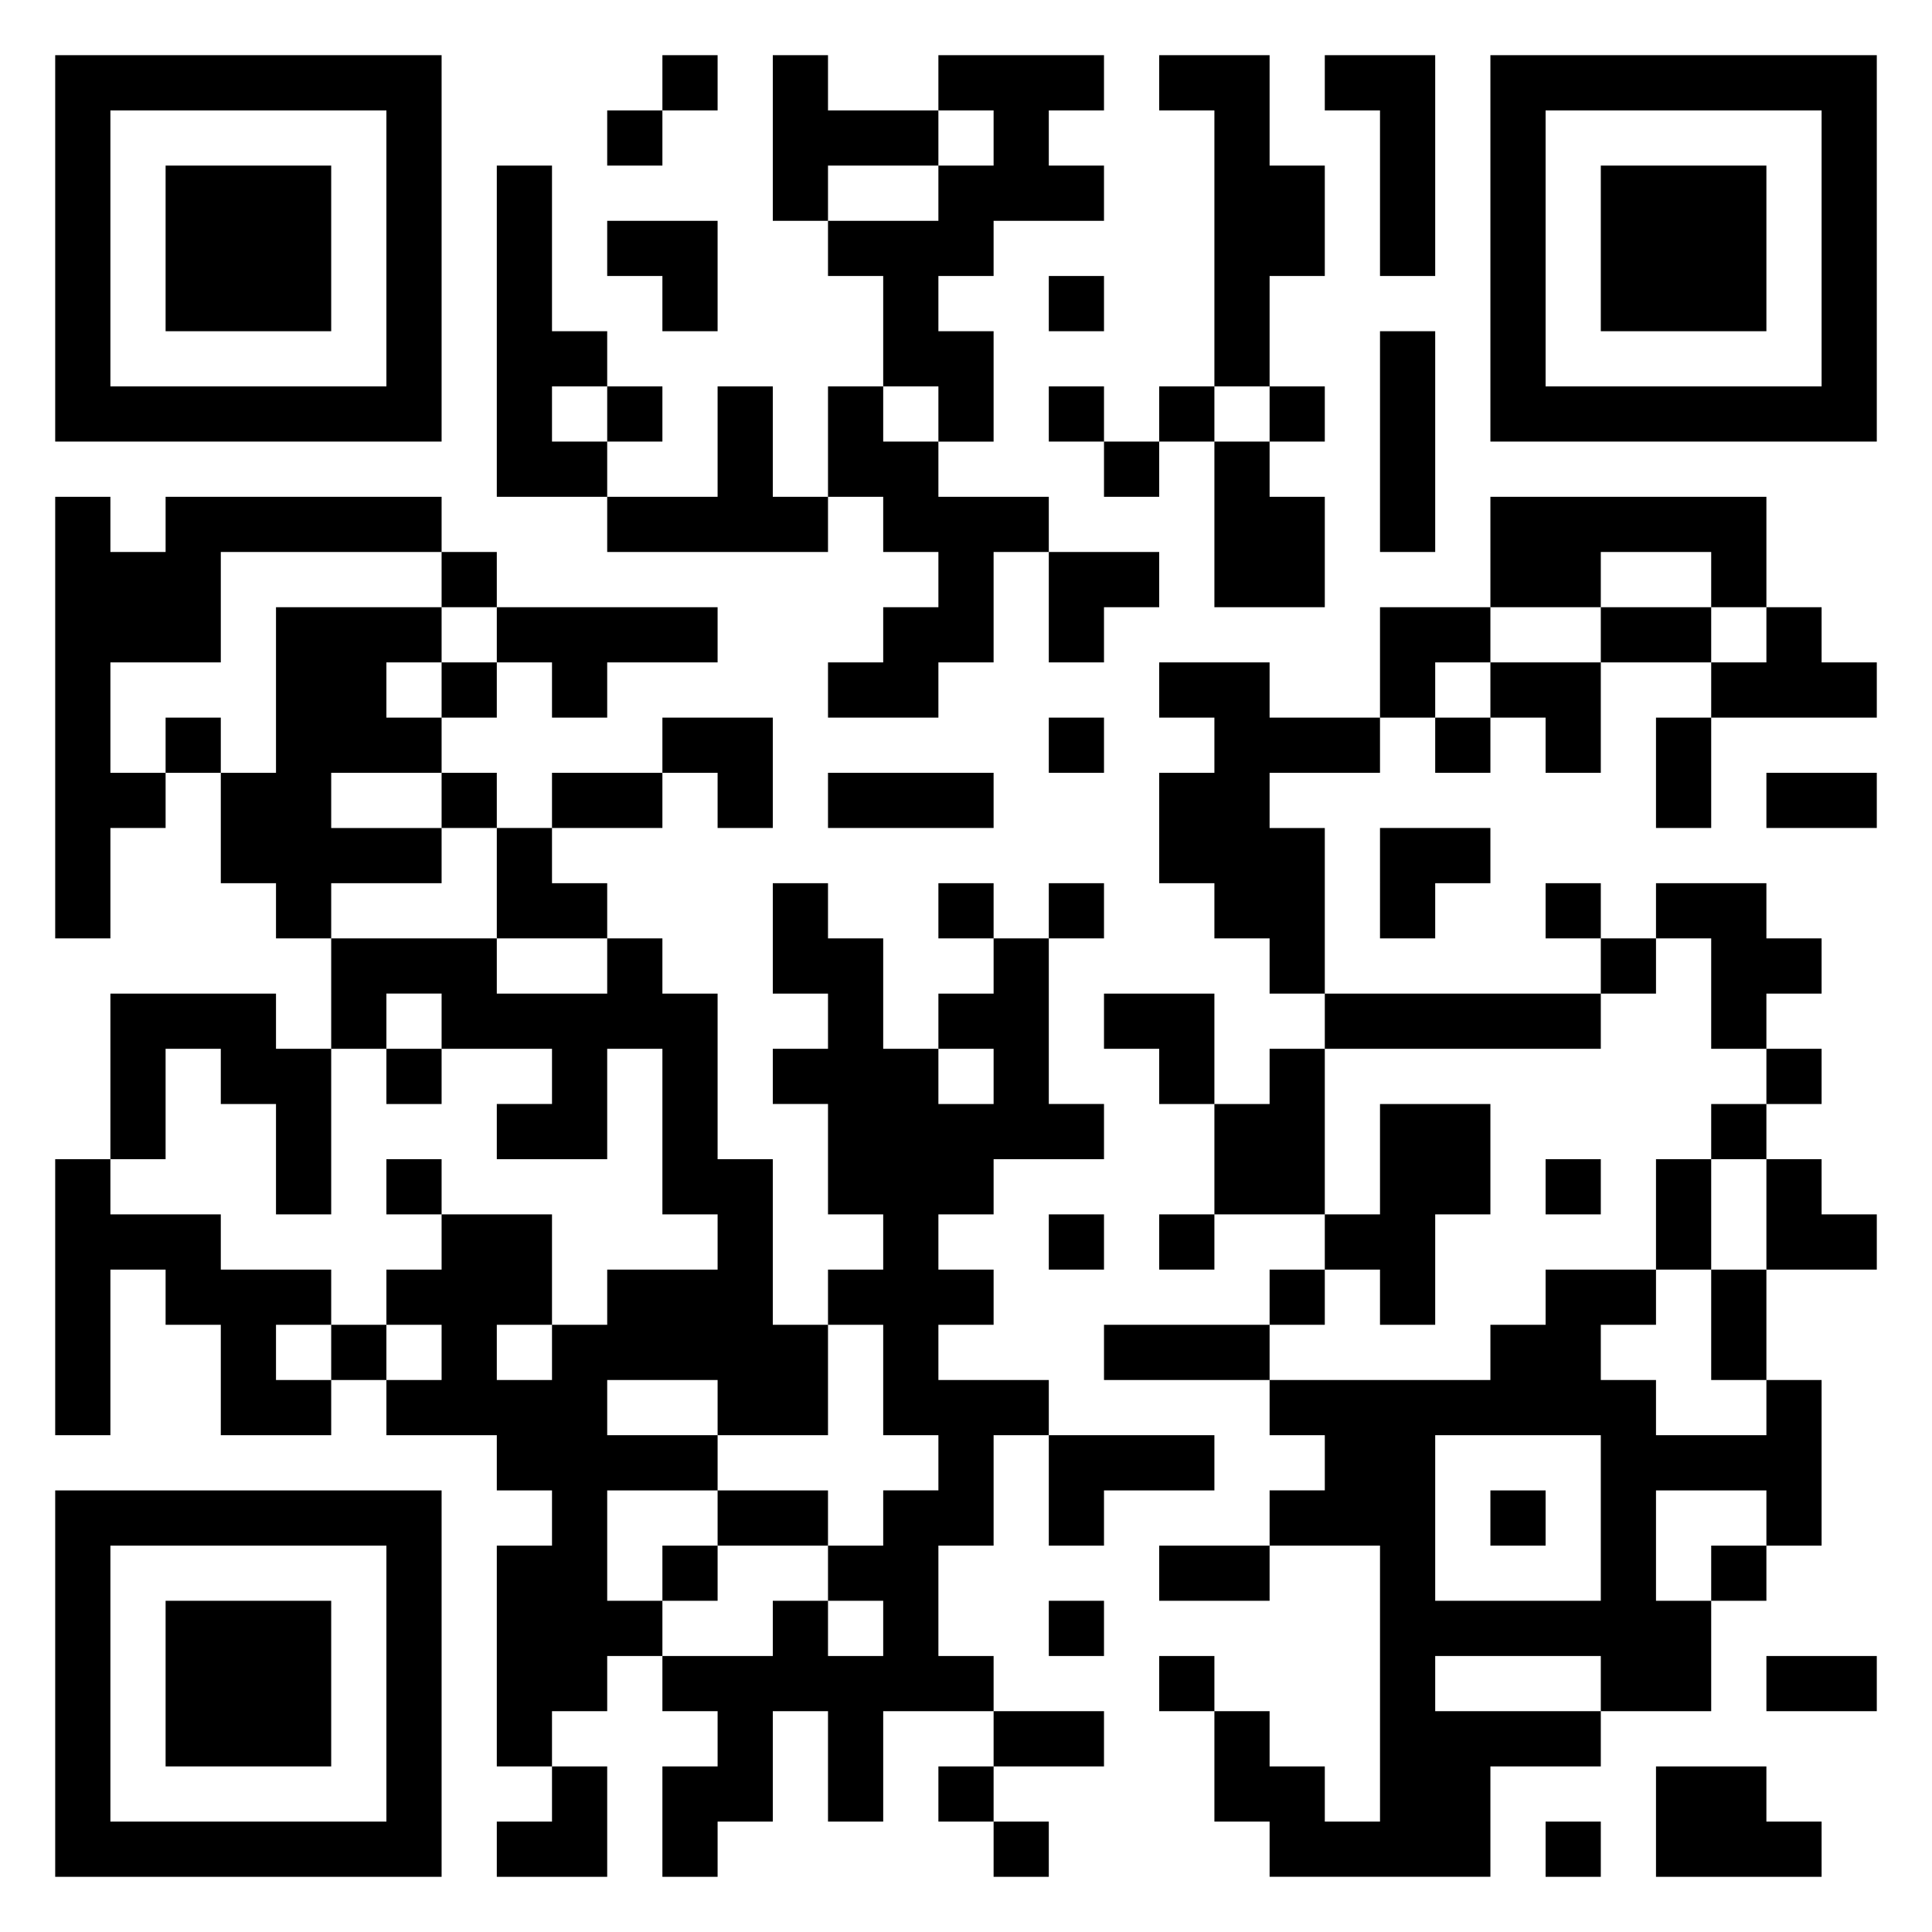 <svg xmlns="http://www.w3.org/2000/svg" viewBox="0 0 35 35"><path d="M1 1h7v7h-7zM12 1h1v1h-1zM14 1h1v1h2v1h-2v1h-1zM17 1h3v1h-1v1h1v1h-2v1h-1v1h1v2h-1v-1h-1v-2h-1v-1h2v-1h1v-1h-1zM21 1h2v2h1v2h-1v2h-1v-5h-1zM24 1h2v4h-1v-3h-1zM27 1h7v7h-7zM2 2v5h5v-5zM11 2h1v1h-1zM28 2v5h5v-5zM3 3h3v3h-3zM9 3h1v3h1v1h-1v1h1v1h-2zM29 3h3v3h-3zM11 4h2v2h-1v-1h-1zM19 5h1v1h-1zM25 6h1v4h-1zM11 7h1v1h-1zM13 7h1v2h1v1h-4v-1h2zM15 7h1v1h1v1h2v1h-1v2h-1v1h-2v-1h1v-1h1v-1h-1v-1h-1zM19 7h1v1h-1zM21 7h1v1h-1zM23 7h1v1h-1zM20 8h1v1h-1zM22 8h1v1h1v2h-2zM1 9h1v1h1v-1h5v1h-4v2h-2v2h1v1h-1v2h-1zM27 9h5v2h-1v-1h-2v1h-2zM8 10h1v1h-1zM19 10h2v1h-1v1h-1zM5 11h3v1h-1v1h1v1h-2v1h2v1h-2v1h-1v-1h-1v-2h1zM9 11h4v1h-2v1h-1v-1h-1zM25 11h2v1h-1v1h-1zM29 11h2v1h-2zM32 11h1v1h1v1h-3v-1h1zM8 12h1v1h-1zM21 12h2v1h2v1h-2v1h1v3h-1v-1h-1v-1h-1v-2h1v-1h-1zM27 12h2v2h-1v-1h-1zM3 13h1v1h-1zM12 13h2v2h-1v-1h-1zM19 13h1v1h-1zM26 13h1v1h-1zM30 13h1v2h-1zM8 14h1v1h-1zM10 14h2v1h-2zM15 14h3v1h-3zM32 14h2v1h-2zM9 15h1v1h1v1h-2zM25 15h2v1h-1v1h-1zM14 16h1v1h1v2h1v1h1v-1h-1v-1h1v-1h1v3h1v1h-2v1h-1v1h1v1h-1v1h2v1h-1v2h-1v2h1v1h-2v2h-1v-2h-1v2h-1v1h-1v-2h1v-1h-1v-1h2v-1h1v1h1v-1h-1v-1h1v-1h1v-1h-1v-2h-1v-1h1v-1h-1v-2h-1v-1h1v-1h-1zM17 16h1v1h-1zM19 16h1v1h-1zM28 16h1v1h-1zM30 16h2v1h1v1h-1v1h-1v-2h-1zM6 17h3v1h2v-1h1v1h1v3h1v3h1v2h-2v-1h-2v1h2v1h-2v2h1v1h-1v1h-1v1h-1v-4h1v-1h-1v-1h-2v-1h1v-1h-1v-1h1v-1h2v2h-1v1h1v-1h1v-1h2v-1h-1v-3h-1v2h-2v-1h1v-1h-2v-1h-1v1h-1zM29 17h1v1h-1zM2 18h3v1h1v3h-1v-2h-1v-1h-1v2h-1zM20 18h2v2h-1v-1h-1zM24 18h5v1h-5zM7 19h1v1h-1zM23 19h1v3h-2v-2h1zM32 19h1v1h-1zM25 20h2v2h-1v2h-1v-1h-1v-1h1zM31 20h1v1h-1zM1 21h1v1h2v1h2v1h-1v1h1v1h-2v-2h-1v-1h-1v3h-1zM7 21h1v1h-1zM28 21h1v1h-1zM30 21h1v2h-1zM32 21h1v1h1v1h-2zM19 22h1v1h-1zM21 22h1v1h-1zM23 23h1v1h-1zM28 23h2v1h-1v1h1v1h2v-1h1v3h-1v-1h-2v2h1v2h-2v-1h-3v1h3v1h-2v2h-4v-1h-1v-2h1v1h1v1h1v-5h-2v-1h1v-1h-1v-1h4v-1h1zM31 23h1v2h-1zM6 24h1v1h-1zM20 24h3v1h-3zM19 26h3v1h-2v1h-1zM26 26v3h3v-3zM1 27h7v7h-7zM13 27h2v1h-2zM27 27h1v1h-1zM2 28v5h5v-5zM12 28h1v1h-1zM21 28h2v1h-2zM31 28h1v1h-1zM3 29h3v3h-3zM19 29h1v1h-1zM21 30h1v1h-1zM32 30h2v1h-2zM18 31h2v1h-2zM10 32h1v2h-2v-1h1zM17 32h1v1h-1zM30 32h2v1h1v1h-3zM18 33h1v1h-1zM28 33h1v1h-1z"/></svg>